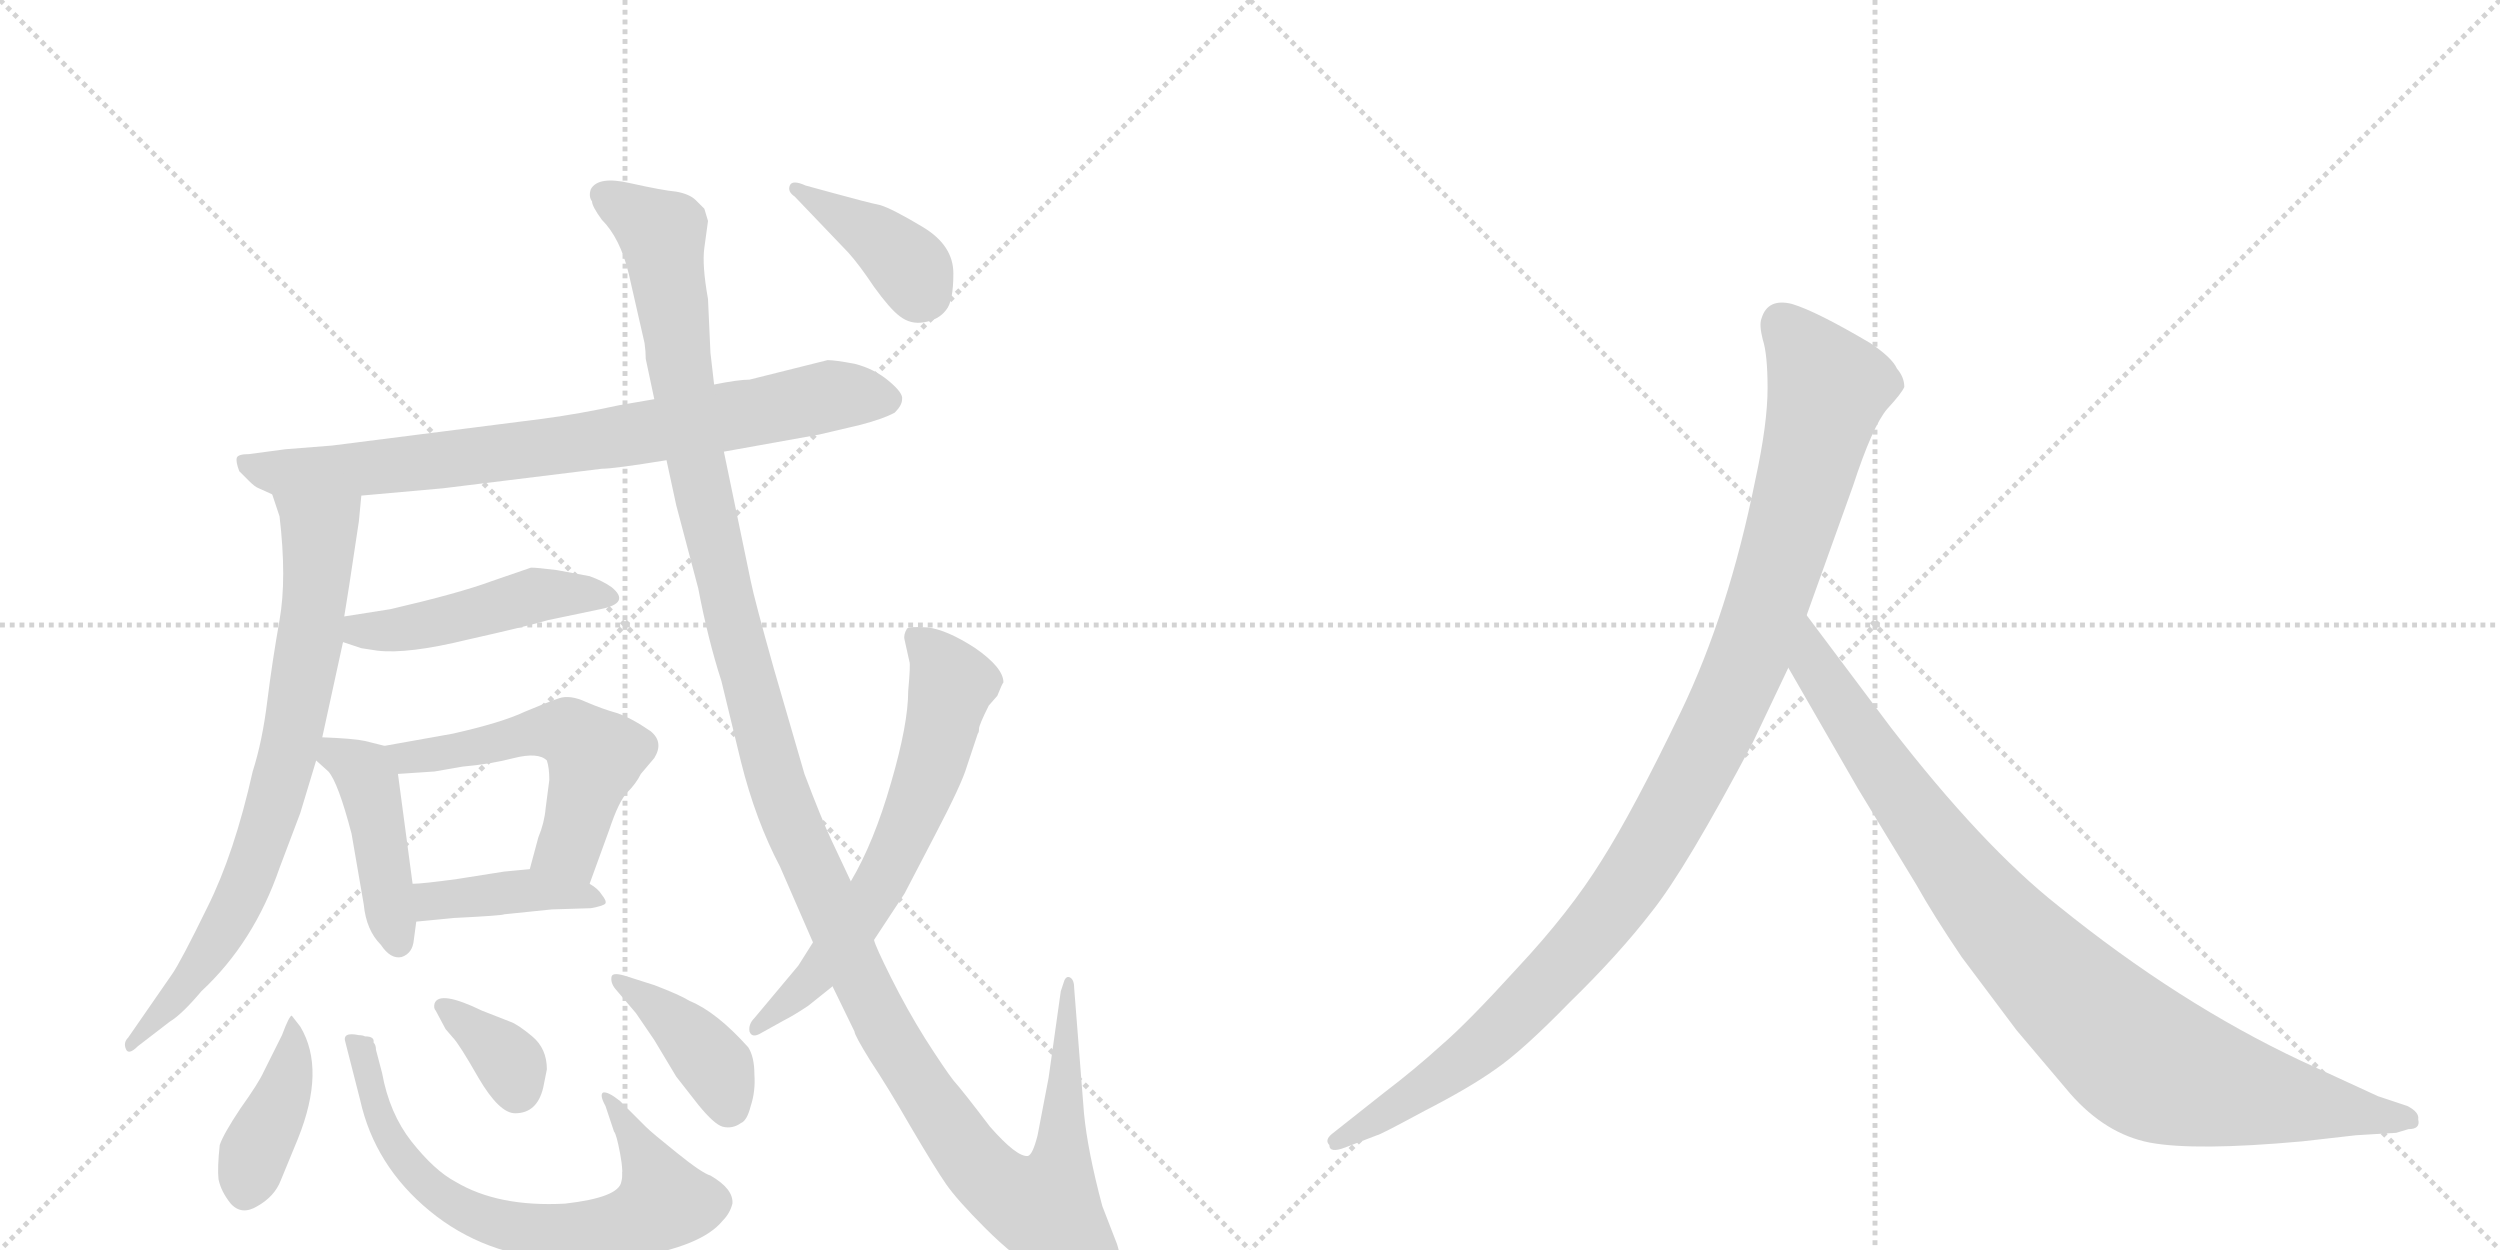 <svg version="1.1" viewBox="0 0 2048 1024" xmlns="http://www.w3.org/2000/svg">
  <g stroke="lightgray" stroke-dasharray="1,1" stroke-width="1" transform="scale(4, 4)">
    <line x1="0" y1="0" x2="256" y2="256"></line>
    <line x1="256" y1="0" x2="0" y2="256"></line>
    <line x1="128" y1="0" x2="128" y2="256"></line>
    <line x1="0" y1="128" x2="256" y2="128"></line>
    <line x1="256" y1="0" x2="512" y2="256"></line>
    <line x1="512" y1="0" x2="256" y2="256"></line>
    <line x1="384" y1="0" x2="384" y2="256"></line>
    <line x1="256" y1="128" x2="512" y2="128"></line>
  </g>
<g transform="scale(1, -1) translate(0, -850)">
   <style type="text/css">
    @keyframes keyframes0 {
      from {
       stroke: black;
       stroke-dashoffset: 788;
       stroke-width: 128;
       }
       72% {
       animation-timing-function: step-end;
       stroke: black;
       stroke-dashoffset: 0;
       stroke-width: 128;
       }
       to {
       stroke: black;
       stroke-width: 1024;
       }
       }
       #make-me-a-hanzi-animation-0 {
         animation: keyframes0 0.891s both;
         animation-delay: 0s;
         animation-timing-function: linear;
       }
    @keyframes keyframes1 {
      from {
       stroke: black;
       stroke-dashoffset: 756;
       stroke-width: 128;
       }
       71% {
       animation-timing-function: step-end;
       stroke: black;
       stroke-dashoffset: 0;
       stroke-width: 128;
       }
       to {
       stroke: black;
       stroke-width: 1024;
       }
       }
       #make-me-a-hanzi-animation-1 {
         animation: keyframes1 0.865s both;
         animation-delay: 0.891s;
         animation-timing-function: linear;
       }
    @keyframes keyframes2 {
      from {
       stroke: black;
       stroke-dashoffset: 470;
       stroke-width: 128;
       }
       60% {
       animation-timing-function: step-end;
       stroke: black;
       stroke-dashoffset: 0;
       stroke-width: 128;
       }
       to {
       stroke: black;
       stroke-width: 1024;
       }
       }
       #make-me-a-hanzi-animation-2 {
         animation: keyframes2 0.632s both;
         animation-delay: 1.757s;
         animation-timing-function: linear;
       }
    @keyframes keyframes3 {
      from {
       stroke: black;
       stroke-dashoffset: 433;
       stroke-width: 128;
       }
       58% {
       animation-timing-function: step-end;
       stroke: black;
       stroke-dashoffset: 0;
       stroke-width: 128;
       }
       to {
       stroke: black;
       stroke-width: 1024;
       }
       }
       #make-me-a-hanzi-animation-3 {
         animation: keyframes3 0.602s both;
         animation-delay: 2.389s;
         animation-timing-function: linear;
       }
    @keyframes keyframes4 {
      from {
       stroke: black;
       stroke-dashoffset: 537;
       stroke-width: 128;
       }
       64% {
       animation-timing-function: step-end;
       stroke: black;
       stroke-dashoffset: 0;
       stroke-width: 128;
       }
       to {
       stroke: black;
       stroke-width: 1024;
       }
       }
       #make-me-a-hanzi-animation-4 {
         animation: keyframes4 0.687s both;
         animation-delay: 2.991s;
         animation-timing-function: linear;
       }
    @keyframes keyframes5 {
      from {
       stroke: black;
       stroke-dashoffset: 406;
       stroke-width: 128;
       }
       57% {
       animation-timing-function: step-end;
       stroke: black;
       stroke-dashoffset: 0;
       stroke-width: 128;
       }
       to {
       stroke: black;
       stroke-width: 1024;
       }
       }
       #make-me-a-hanzi-animation-5 {
         animation: keyframes5 0.58s both;
         animation-delay: 3.678s;
         animation-timing-function: linear;
       }
    @keyframes keyframes6 {
      from {
       stroke: black;
       stroke-dashoffset: 402;
       stroke-width: 128;
       }
       57% {
       animation-timing-function: step-end;
       stroke: black;
       stroke-dashoffset: 0;
       stroke-width: 128;
       }
       to {
       stroke: black;
       stroke-width: 1024;
       }
       }
       #make-me-a-hanzi-animation-6 {
         animation: keyframes6 0.577s both;
         animation-delay: 4.259s;
         animation-timing-function: linear;
       }
    @keyframes keyframes7 {
      from {
       stroke: black;
       stroke-dashoffset: 689;
       stroke-width: 128;
       }
       69% {
       animation-timing-function: step-end;
       stroke: black;
       stroke-dashoffset: 0;
       stroke-width: 128;
       }
       to {
       stroke: black;
       stroke-width: 1024;
       }
       }
       #make-me-a-hanzi-animation-7 {
         animation: keyframes7 0.811s both;
         animation-delay: 4.836s;
         animation-timing-function: linear;
       }
    @keyframes keyframes8 {
      from {
       stroke: black;
       stroke-dashoffset: 352;
       stroke-width: 128;
       }
       53% {
       animation-timing-function: step-end;
       stroke: black;
       stroke-dashoffset: 0;
       stroke-width: 128;
       }
       to {
       stroke: black;
       stroke-width: 1024;
       }
       }
       #make-me-a-hanzi-animation-8 {
         animation: keyframes8 0.536s both;
         animation-delay: 5.647s;
         animation-timing-function: linear;
       }
    @keyframes keyframes9 {
      from {
       stroke: black;
       stroke-dashoffset: 396;
       stroke-width: 128;
       }
       56% {
       animation-timing-function: step-end;
       stroke: black;
       stroke-dashoffset: 0;
       stroke-width: 128;
       }
       to {
       stroke: black;
       stroke-width: 1024;
       }
       }
       #make-me-a-hanzi-animation-9 {
         animation: keyframes9 0.572s both;
         animation-delay: 6.183s;
         animation-timing-function: linear;
       }
    @keyframes keyframes10 {
      from {
       stroke: black;
       stroke-dashoffset: 1384;
       stroke-width: 128;
       }
       82% {
       animation-timing-function: step-end;
       stroke: black;
       stroke-dashoffset: 0;
       stroke-width: 128;
       }
       to {
       stroke: black;
       stroke-width: 1024;
       }
       }
       #make-me-a-hanzi-animation-10 {
         animation: keyframes10 1.376s both;
         animation-delay: 6.755s;
         animation-timing-function: linear;
       }
    @keyframes keyframes11 {
      from {
       stroke: black;
       stroke-dashoffset: 638;
       stroke-width: 128;
       }
       67% {
       animation-timing-function: step-end;
       stroke: black;
       stroke-dashoffset: 0;
       stroke-width: 128;
       }
       to {
       stroke: black;
       stroke-width: 1024;
       }
       }
       #make-me-a-hanzi-animation-11 {
         animation: keyframes11 0.769s both;
         animation-delay: 8.132s;
         animation-timing-function: linear;
       }
    @keyframes keyframes12 {
      from {
       stroke: black;
       stroke-dashoffset: 392;
       stroke-width: 128;
       }
       56% {
       animation-timing-function: step-end;
       stroke: black;
       stroke-dashoffset: 0;
       stroke-width: 128;
       }
       to {
       stroke: black;
       stroke-width: 1024;
       }
       }
       #make-me-a-hanzi-animation-12 {
         animation: keyframes12 0.569s both;
         animation-delay: 8.901s;
         animation-timing-function: linear;
       }
    @keyframes keyframes13 {
      from {
       stroke: black;
       stroke-dashoffset: 1082;
       stroke-width: 128;
       }
       78% {
       animation-timing-function: step-end;
       stroke: black;
       stroke-dashoffset: 0;
       stroke-width: 128;
       }
       to {
       stroke: black;
       stroke-width: 1024;
       }
       }
       #make-me-a-hanzi-animation-13 {
         animation: keyframes13 1.131s both;
         animation-delay: 9.47s;
         animation-timing-function: linear;
       }
    @keyframes keyframes14 {
      from {
       stroke: black;
       stroke-dashoffset: 935;
       stroke-width: 128;
       }
       75% {
       animation-timing-function: step-end;
       stroke: black;
       stroke-dashoffset: 0;
       stroke-width: 128;
       }
       to {
       stroke: black;
       stroke-width: 1024;
       }
       }
       #make-me-a-hanzi-animation-14 {
         animation: keyframes14 1.011s both;
         animation-delay: 10.6s;
         animation-timing-function: linear;
       }
</style>
<path d="M 296 444 L 363 450 L 493 466 Q 503 466 546 473 L 593 480 L 671 494 L 705 502 Q 724 507 733 512 Q 739 518 739 523 Q 740 528 728 538 Q 716 548 700 552 Q 684 555 678 555 L 614 539 Q 605 539 585 535 L 536 523 L 507 518 Q 475 511 445 507 L 272 485 L 234 482 L 204 478 Q 195 478 194 475 Q 193 472 196 464 L 204 456 Q 209 451 212 450 L 223 445 L 296 444 Z" fill="lightgray"></path> 
<path d="M 294 423 L 296 444 C 299 474 214 473 223 445 L 229 427 Q 235 376 229 342 Q 223 308 219 276 Q 215 243 207 218 Q 192 151 170 107 Q 148 62 141 52 L 105 0 Q 101 -4 103 -9 Q 105 -15 113 -7 L 139 13 Q 149 19 165 38 Q 208 78 229 139 L 246 184 L 259 227 L 264 246 L 281 324 L 282 345 L 286 370 L 294 423 Z" fill="lightgray"></path> 
<path d="M 281 324 L 296 319 L 309 317 Q 334 314 383 326 Q 432 337 449 342 L 492 351 Q 517 356 501 369 Q 494 374 483 378 L 456 383 Q 440 385 435 385 L 403 374 Q 376 364 320 351 L 282 345 C 252 340 253 333 281 324 Z" fill="lightgray"></path> 
<path d="M 259 227 L 269 218 Q 277 209 288 167 L 298 109 Q 300 88 312 76 Q 320 64 329 66 Q 338 69 339 80 L 341 95 L 338 126 L 326 216 C 323 237 323 237 315 239 L 299 243 Q 290 245 264 246 C 237 247 237 247 259 227 Z" fill="lightgray"></path> 
<path d="M 483 126 L 499 170 Q 507 194 514 201 Q 521 208 525 216 L 536 229 Q 544 242 533 251 Q 517 262 505 266 Q 494 269 480 275 Q 467 281 458 278 Q 449 275 430 267 Q 411 258 371 249 L 315 239 C 285 234 296 214 326 216 L 356 218 L 379 222 Q 402 224 421 229 Q 441 234 448 227 Q 450 221 450 211 L 447 188 Q 446 176 441 164 L 434 138 C 426 109 473 98 483 126 Z" fill="lightgray"></path> 
<path d="M 341 95 L 372 98 Q 412 100 413 101 L 452 105 L 484 106 Q 495 108 496 110 Q 497 112 493 117 Q 490 122 483 126 C 461 141 461 141 434 138 L 413 136 L 375 130 Q 346 126 338 126 C 308 125 311 92 341 95 Z" fill="lightgray"></path> 
<path d="M 246 9 L 239 18 Q 237 18 231 2 L 216 -28 Q 212 -37 197 -58 Q 183 -79 180 -88 Q 178 -107 179 -116 Q 181 -126 189 -136 Q 198 -146 211 -138 Q 225 -130 230 -117 L 244 -83 Q 267 -26 246 9 Z" fill="lightgray"></path> 
<path d="M 299 1 Q 297 2 294 2 Q 280 5 283 -4 L 295 -51 Q 307 -105 352 -142 Q 397 -179 459 -182 Q 497 -184 519 -180 Q 575 -171 592 -150 Q 598 -144 600 -136 Q 601 -124 582 -113 Q 575 -111 554 -94 Q 534 -78 529 -73 L 508 -52 Q 498 -44 494 -45 Q 491 -47 496 -56 L 503 -77 Q 505 -79 508 -95 Q 511 -111 509 -118 Q 507 -131 463 -136 Q 408 -139 373 -118 Q 356 -109 337 -85 Q 319 -62 313 -29 L 308 -10 Q 308 -6 306 -4 Q 307 1 299 1 Z" fill="lightgray"></path> 
<path d="M 445 -41 L 448 -26 Q 448 -9 436 1 Q 424 11 418 13 L 395 22 Q 360 39 356 28 Q 355 24 357 22 L 365 7 L 371 0 Q 376 -5 392 -33 Q 409 -62 422 -62 Q 440 -62 445 -41 Z" fill="lightgray"></path> 
<path d="M 536 43 L 514 50 Q 502 54 501 50 Q 500 45 504 40 L 521 20 L 536 -2 L 554 -32 L 572 -55 Q 585 -71 592 -73 Q 600 -75 607 -70 Q 612 -68 615 -56 Q 619 -44 618 -30 Q 618 -16 613 -8 Q 587 21 565 30 Q 557 35 536 43 Z" fill="lightgray"></path> 
<path d="M 546 473 L 554 436 L 572 368 Q 580 326 591 292 L 607 226 Q 619 178 639 140 L 666 78 L 682 42 L 700 5 Q 700 2 713 -19 Q 727 -40 746 -73 Q 766 -107 775 -120 Q 784 -133 807 -156 Q 831 -180 854 -194 Q 877 -208 892 -209 Q 907 -210 911 -206 Q 923 -194 915 -169 L 903 -138 Q 891 -93 888 -62 L 880 40 Q 880 47 877 49 Q 874 51 872 47 L 869 38 L 859 -33 L 850 -80 Q 846 -96 842 -97 Q 833 -98 811 -73 Q 789 -44 781 -35 Q 774 -26 758 -1 Q 743 23 730 49 Q 717 75 716 80 L 697 128 L 681 162 Q 673 179 659 216 L 634 302 Q 618 359 615 374 L 593 480 L 585 535 L 582 561 L 580 605 Q 575 633 577 647 L 580 669 L 577 679 L 570 686 Q 565 691 554 693 Q 543 694 516 700 Q 490 706 484 695 Q 482 689 485 685 Q 485 681 493 670 Q 508 655 515 626 L 528 569 Q 529 562 529 556 L 536 523 L 546 473 Z" fill="lightgray"></path> 
<path d="M 666 78 L 654 59 L 618 16 Q 613 11 614 5 Q 616 -1 624 4 L 642 14 Q 650 18 662 26 L 682 42 L 716 80 L 741 118 L 766 166 Q 788 208 792 222 L 801 249 Q 802 250 802 253 Q 802 256 810 272 L 817 280 Q 821 290 822 291 Q 822 303 799 319 Q 776 334 760 336 Q 745 337 743 335 Q 740 330 741 326 L 745 308 Q 746 306 744 284 Q 744 257 730 209 Q 716 160 697 128 L 666 78 Z" fill="lightgray"></path> 
<path d="M 651 689 L 695 643 Q 704 633 716 615 Q 729 597 737 591 Q 746 584 757 586 Q 769 588 775 596 Q 781 603 781 626 Q 781 649 756 664 Q 731 679 721 682 Q 711 684 682 692 L 660 698 Q 649 703 647 698 Q 645 693 651 689 Z" fill="lightgray"></path> 
<path d="M 1436 242 L 1465 303 L 1480 346 L 1518 452 Q 1534 501 1546 515 Q 1558 528 1560 533 Q 1560 541 1554 548 Q 1550 557 1532 569 Q 1488 595 1468 601 Q 1448 606 1443 589 Q 1441 584 1444 572 Q 1448 560 1448 532 Q 1448 503 1438 457 Q 1416 348 1377 267 Q 1338 186 1312 145 Q 1286 103 1243 57 Q 1202 12 1181 -6 Q 1159 -26 1134 -45 L 1091 -79 Q 1085 -84 1089 -88 Q 1089 -95 1102 -90 L 1128 -80 Q 1130 -80 1167 -60 Q 1204 -41 1225 -26 Q 1247 -11 1286 29 Q 1326 68 1353 103 Q 1381 138 1436 242 Z" fill="lightgray"></path> 
<path d="M 1465 303 L 1522 204 L 1570 125 Q 1584 100 1607 66 L 1652 6 L 1696 -46 Q 1725 -79 1761 -86 Q 1798 -93 1886 -85 L 1930 -80 L 1963 -78 L 1973 -75 Q 1983 -75 1981 -67 Q 1982 -61 1972 -56 L 1948 -48 L 1885 -19 Q 1785 28 1686 108 Q 1624 157 1549 254 L 1480 346 C 1462 370 1450 329 1465 303 Z" fill="lightgray"></path> 
      <clipPath id="make-me-a-hanzi-clip-0">
      <path d="M 296 444 L 363 450 L 493 466 Q 503 466 546 473 L 593 480 L 671 494 L 705 502 Q 724 507 733 512 Q 739 518 739 523 Q 740 528 728 538 Q 716 548 700 552 Q 684 555 678 555 L 614 539 Q 605 539 585 535 L 536 523 L 507 518 Q 475 511 445 507 L 272 485 L 234 482 L 204 478 Q 195 478 194 475 Q 193 472 196 464 L 204 456 Q 209 451 212 450 L 223 445 L 296 444 Z" fill="lightgray"></path>
      </clipPath>
      <path clip-path="url(#make-me-a-hanzi-clip-0)" d="M 201 471 L 225 463 L 341 470 L 515 493 L 679 526 L 727 522 " fill="none" id="make-me-a-hanzi-animation-0" stroke-dasharray="660 1320" stroke-linecap="round"></path>

      <clipPath id="make-me-a-hanzi-clip-1">
      <path d="M 294 423 L 296 444 C 299 474 214 473 223 445 L 229 427 Q 235 376 229 342 Q 223 308 219 276 Q 215 243 207 218 Q 192 151 170 107 Q 148 62 141 52 L 105 0 Q 101 -4 103 -9 Q 105 -15 113 -7 L 139 13 Q 149 19 165 38 Q 208 78 229 139 L 246 184 L 259 227 L 264 246 L 281 324 L 282 345 L 286 370 L 294 423 Z" fill="lightgray"></path>
      </clipPath>
      <path clip-path="url(#make-me-a-hanzi-clip-1)" d="M 230 442 L 261 414 L 256 341 L 235 227 L 190 100 L 151 41 L 107 -5 " fill="none" id="make-me-a-hanzi-animation-1" stroke-dasharray="628 1256" stroke-linecap="round"></path>

      <clipPath id="make-me-a-hanzi-clip-2">
      <path d="M 281 324 L 296 319 L 309 317 Q 334 314 383 326 Q 432 337 449 342 L 492 351 Q 517 356 501 369 Q 494 374 483 378 L 456 383 Q 440 385 435 385 L 403 374 Q 376 364 320 351 L 282 345 C 252 340 253 333 281 324 Z" fill="lightgray"></path>
      </clipPath>
      <path clip-path="url(#make-me-a-hanzi-clip-2)" d="M 289 339 L 295 333 L 326 334 L 437 362 L 497 360 " fill="none" id="make-me-a-hanzi-animation-2" stroke-dasharray="342 684" stroke-linecap="round"></path>

      <clipPath id="make-me-a-hanzi-clip-3">
      <path d="M 259 227 L 269 218 Q 277 209 288 167 L 298 109 Q 300 88 312 76 Q 320 64 329 66 Q 338 69 339 80 L 341 95 L 338 126 L 326 216 C 323 237 323 237 315 239 L 299 243 Q 290 245 264 246 C 237 247 237 247 259 227 Z" fill="lightgray"></path>
      </clipPath>
      <path clip-path="url(#make-me-a-hanzi-clip-3)" d="M 271 239 L 301 211 L 326 77 " fill="none" id="make-me-a-hanzi-animation-3" stroke-dasharray="305 610" stroke-linecap="round"></path>

      <clipPath id="make-me-a-hanzi-clip-4">
      <path d="M 483 126 L 499 170 Q 507 194 514 201 Q 521 208 525 216 L 536 229 Q 544 242 533 251 Q 517 262 505 266 Q 494 269 480 275 Q 467 281 458 278 Q 449 275 430 267 Q 411 258 371 249 L 315 239 C 285 234 296 214 326 216 L 356 218 L 379 222 Q 402 224 421 229 Q 441 234 448 227 Q 450 221 450 211 L 447 188 Q 446 176 441 164 L 434 138 C 426 109 473 98 483 126 Z" fill="lightgray"></path>
      </clipPath>
      <path clip-path="url(#make-me-a-hanzi-clip-4)" d="M 323 236 L 334 229 L 348 230 L 446 252 L 475 244 L 488 230 L 472 172 L 467 157 L 442 143 " fill="none" id="make-me-a-hanzi-animation-4" stroke-dasharray="409 818" stroke-linecap="round"></path>

      <clipPath id="make-me-a-hanzi-clip-5">
      <path d="M 341 95 L 372 98 Q 412 100 413 101 L 452 105 L 484 106 Q 495 108 496 110 Q 497 112 493 117 Q 490 122 483 126 C 461 141 461 141 434 138 L 413 136 L 375 130 Q 346 126 338 126 C 308 125 311 92 341 95 Z" fill="lightgray"></path>
      </clipPath>
      <path clip-path="url(#make-me-a-hanzi-clip-5)" d="M 342 119 L 363 112 L 436 121 L 474 118 L 489 111 " fill="none" id="make-me-a-hanzi-animation-5" stroke-dasharray="278 556" stroke-linecap="round"></path>

      <clipPath id="make-me-a-hanzi-clip-6">
      <path d="M 246 9 L 239 18 Q 237 18 231 2 L 216 -28 Q 212 -37 197 -58 Q 183 -79 180 -88 Q 178 -107 179 -116 Q 181 -126 189 -136 Q 198 -146 211 -138 Q 225 -130 230 -117 L 244 -83 Q 267 -26 246 9 Z" fill="lightgray"></path>
      </clipPath>
      <path clip-path="url(#make-me-a-hanzi-clip-6)" d="M 242 13 L 235 -38 L 208 -96 L 201 -126 " fill="none" id="make-me-a-hanzi-animation-6" stroke-dasharray="274 548" stroke-linecap="round"></path>

      <clipPath id="make-me-a-hanzi-clip-7">
      <path d="M 299 1 Q 297 2 294 2 Q 280 5 283 -4 L 295 -51 Q 307 -105 352 -142 Q 397 -179 459 -182 Q 497 -184 519 -180 Q 575 -171 592 -150 Q 598 -144 600 -136 Q 601 -124 582 -113 Q 575 -111 554 -94 Q 534 -78 529 -73 L 508 -52 Q 498 -44 494 -45 Q 491 -47 496 -56 L 503 -77 Q 505 -79 508 -95 Q 511 -111 509 -118 Q 507 -131 463 -136 Q 408 -139 373 -118 Q 356 -109 337 -85 Q 319 -62 313 -29 L 308 -10 Q 308 -6 306 -4 Q 307 1 299 1 Z" fill="lightgray"></path>
      </clipPath>
      <path clip-path="url(#make-me-a-hanzi-clip-7)" d="M 292 -8 L 318 -82 L 334 -105 L 378 -141 L 427 -157 L 469 -160 L 509 -154 L 544 -135 L 501 -49 " fill="none" id="make-me-a-hanzi-animation-7" stroke-dasharray="561 1122" stroke-linecap="round"></path>

      <clipPath id="make-me-a-hanzi-clip-8">
      <path d="M 445 -41 L 448 -26 Q 448 -9 436 1 Q 424 11 418 13 L 395 22 Q 360 39 356 28 Q 355 24 357 22 L 365 7 L 371 0 Q 376 -5 392 -33 Q 409 -62 422 -62 Q 440 -62 445 -41 Z" fill="lightgray"></path>
      </clipPath>
      <path clip-path="url(#make-me-a-hanzi-clip-8)" d="M 362 26 L 414 -16 L 424 -43 " fill="none" id="make-me-a-hanzi-animation-8" stroke-dasharray="224 448" stroke-linecap="round"></path>

      <clipPath id="make-me-a-hanzi-clip-9">
      <path d="M 536 43 L 514 50 Q 502 54 501 50 Q 500 45 504 40 L 521 20 L 536 -2 L 554 -32 L 572 -55 Q 585 -71 592 -73 Q 600 -75 607 -70 Q 612 -68 615 -56 Q 619 -44 618 -30 Q 618 -16 613 -8 Q 587 21 565 30 Q 557 35 536 43 Z" fill="lightgray"></path>
      </clipPath>
      <path clip-path="url(#make-me-a-hanzi-clip-9)" d="M 508 47 L 585 -22 L 597 -57 " fill="none" id="make-me-a-hanzi-animation-9" stroke-dasharray="268 536" stroke-linecap="round"></path>

      <clipPath id="make-me-a-hanzi-clip-10">
      <path d="M 546 473 L 554 436 L 572 368 Q 580 326 591 292 L 607 226 Q 619 178 639 140 L 666 78 L 682 42 L 700 5 Q 700 2 713 -19 Q 727 -40 746 -73 Q 766 -107 775 -120 Q 784 -133 807 -156 Q 831 -180 854 -194 Q 877 -208 892 -209 Q 907 -210 911 -206 Q 923 -194 915 -169 L 903 -138 Q 891 -93 888 -62 L 880 40 Q 880 47 877 49 Q 874 51 872 47 L 869 38 L 859 -33 L 850 -80 Q 846 -96 842 -97 Q 833 -98 811 -73 Q 789 -44 781 -35 Q 774 -26 758 -1 Q 743 23 730 49 Q 717 75 716 80 L 697 128 L 681 162 Q 673 179 659 216 L 634 302 Q 618 359 615 374 L 593 480 L 585 535 L 582 561 L 580 605 Q 575 633 577 647 L 580 669 L 577 679 L 570 686 Q 565 691 554 693 Q 543 694 516 700 Q 490 706 484 695 Q 482 689 485 685 Q 485 681 493 670 Q 508 655 515 626 L 528 569 Q 529 562 529 556 L 536 523 L 546 473 Z" fill="lightgray"></path>
      </clipPath>
      <path clip-path="url(#make-me-a-hanzi-clip-10)" d="M 493 691 L 542 657 L 568 483 L 598 348 L 636 209 L 700 57 L 736 -12 L 801 -106 L 828 -129 L 857 -140 L 870 -101 L 876 44 " fill="none" id="make-me-a-hanzi-animation-10" stroke-dasharray="1256 2512" stroke-linecap="round"></path>

      <clipPath id="make-me-a-hanzi-clip-11">
      <path d="M 666 78 L 654 59 L 618 16 Q 613 11 614 5 Q 616 -1 624 4 L 642 14 Q 650 18 662 26 L 682 42 L 716 80 L 741 118 L 766 166 Q 788 208 792 222 L 801 249 Q 802 250 802 253 Q 802 256 810 272 L 817 280 Q 821 290 822 291 Q 822 303 799 319 Q 776 334 760 336 Q 745 337 743 335 Q 740 330 741 326 L 745 308 Q 746 306 744 284 Q 744 257 730 209 Q 716 160 697 128 L 666 78 Z" fill="lightgray"></path>
      </clipPath>
      <path clip-path="url(#make-me-a-hanzi-clip-11)" d="M 747 329 L 769 309 L 779 290 L 750 186 L 719 123 L 682 68 L 619 9 " fill="none" id="make-me-a-hanzi-animation-11" stroke-dasharray="510 1020" stroke-linecap="round"></path>

      <clipPath id="make-me-a-hanzi-clip-12">
      <path d="M 651 689 L 695 643 Q 704 633 716 615 Q 729 597 737 591 Q 746 584 757 586 Q 769 588 775 596 Q 781 603 781 626 Q 781 649 756 664 Q 731 679 721 682 Q 711 684 682 692 L 660 698 Q 649 703 647 698 Q 645 693 651 689 Z" fill="lightgray"></path>
      </clipPath>
      <path clip-path="url(#make-me-a-hanzi-clip-12)" d="M 654 696 L 734 643 L 756 610 " fill="none" id="make-me-a-hanzi-animation-12" stroke-dasharray="264 528" stroke-linecap="round"></path>

      <clipPath id="make-me-a-hanzi-clip-13">
      <path d="M 1436 242 L 1465 303 L 1480 346 L 1518 452 Q 1534 501 1546 515 Q 1558 528 1560 533 Q 1560 541 1554 548 Q 1550 557 1532 569 Q 1488 595 1468 601 Q 1448 606 1443 589 Q 1441 584 1444 572 Q 1448 560 1448 532 Q 1448 503 1438 457 Q 1416 348 1377 267 Q 1338 186 1312 145 Q 1286 103 1243 57 Q 1202 12 1181 -6 Q 1159 -26 1134 -45 L 1091 -79 Q 1085 -84 1089 -88 Q 1089 -95 1102 -90 L 1128 -80 Q 1130 -80 1167 -60 Q 1204 -41 1225 -26 Q 1247 -11 1286 29 Q 1326 68 1353 103 Q 1381 138 1436 242 Z" fill="lightgray"></path>
      </clipPath>
      <path clip-path="url(#make-me-a-hanzi-clip-13)" d="M 1460 585 L 1498 532 L 1436 321 L 1376 196 L 1320 105 L 1251 28 L 1167 -42 L 1096 -85 " fill="none" id="make-me-a-hanzi-animation-13" stroke-dasharray="954 1908" stroke-linecap="round"></path>

      <clipPath id="make-me-a-hanzi-clip-14">
      <path d="M 1465 303 L 1522 204 L 1570 125 Q 1584 100 1607 66 L 1652 6 L 1696 -46 Q 1725 -79 1761 -86 Q 1798 -93 1886 -85 L 1930 -80 L 1963 -78 L 1973 -75 Q 1983 -75 1981 -67 Q 1982 -61 1972 -56 L 1948 -48 L 1885 -19 Q 1785 28 1686 108 Q 1624 157 1549 254 L 1480 346 C 1462 370 1450 329 1465 303 Z" fill="lightgray"></path>
      </clipPath>
      <path clip-path="url(#make-me-a-hanzi-clip-14)" d="M 1481 338 L 1486 305 L 1603 137 L 1677 53 L 1745 -10 L 1770 -26 L 1804 -37 L 1972 -66 " fill="none" id="make-me-a-hanzi-animation-14" stroke-dasharray="807 1614" stroke-linecap="round"></path>

</g>
</svg>
